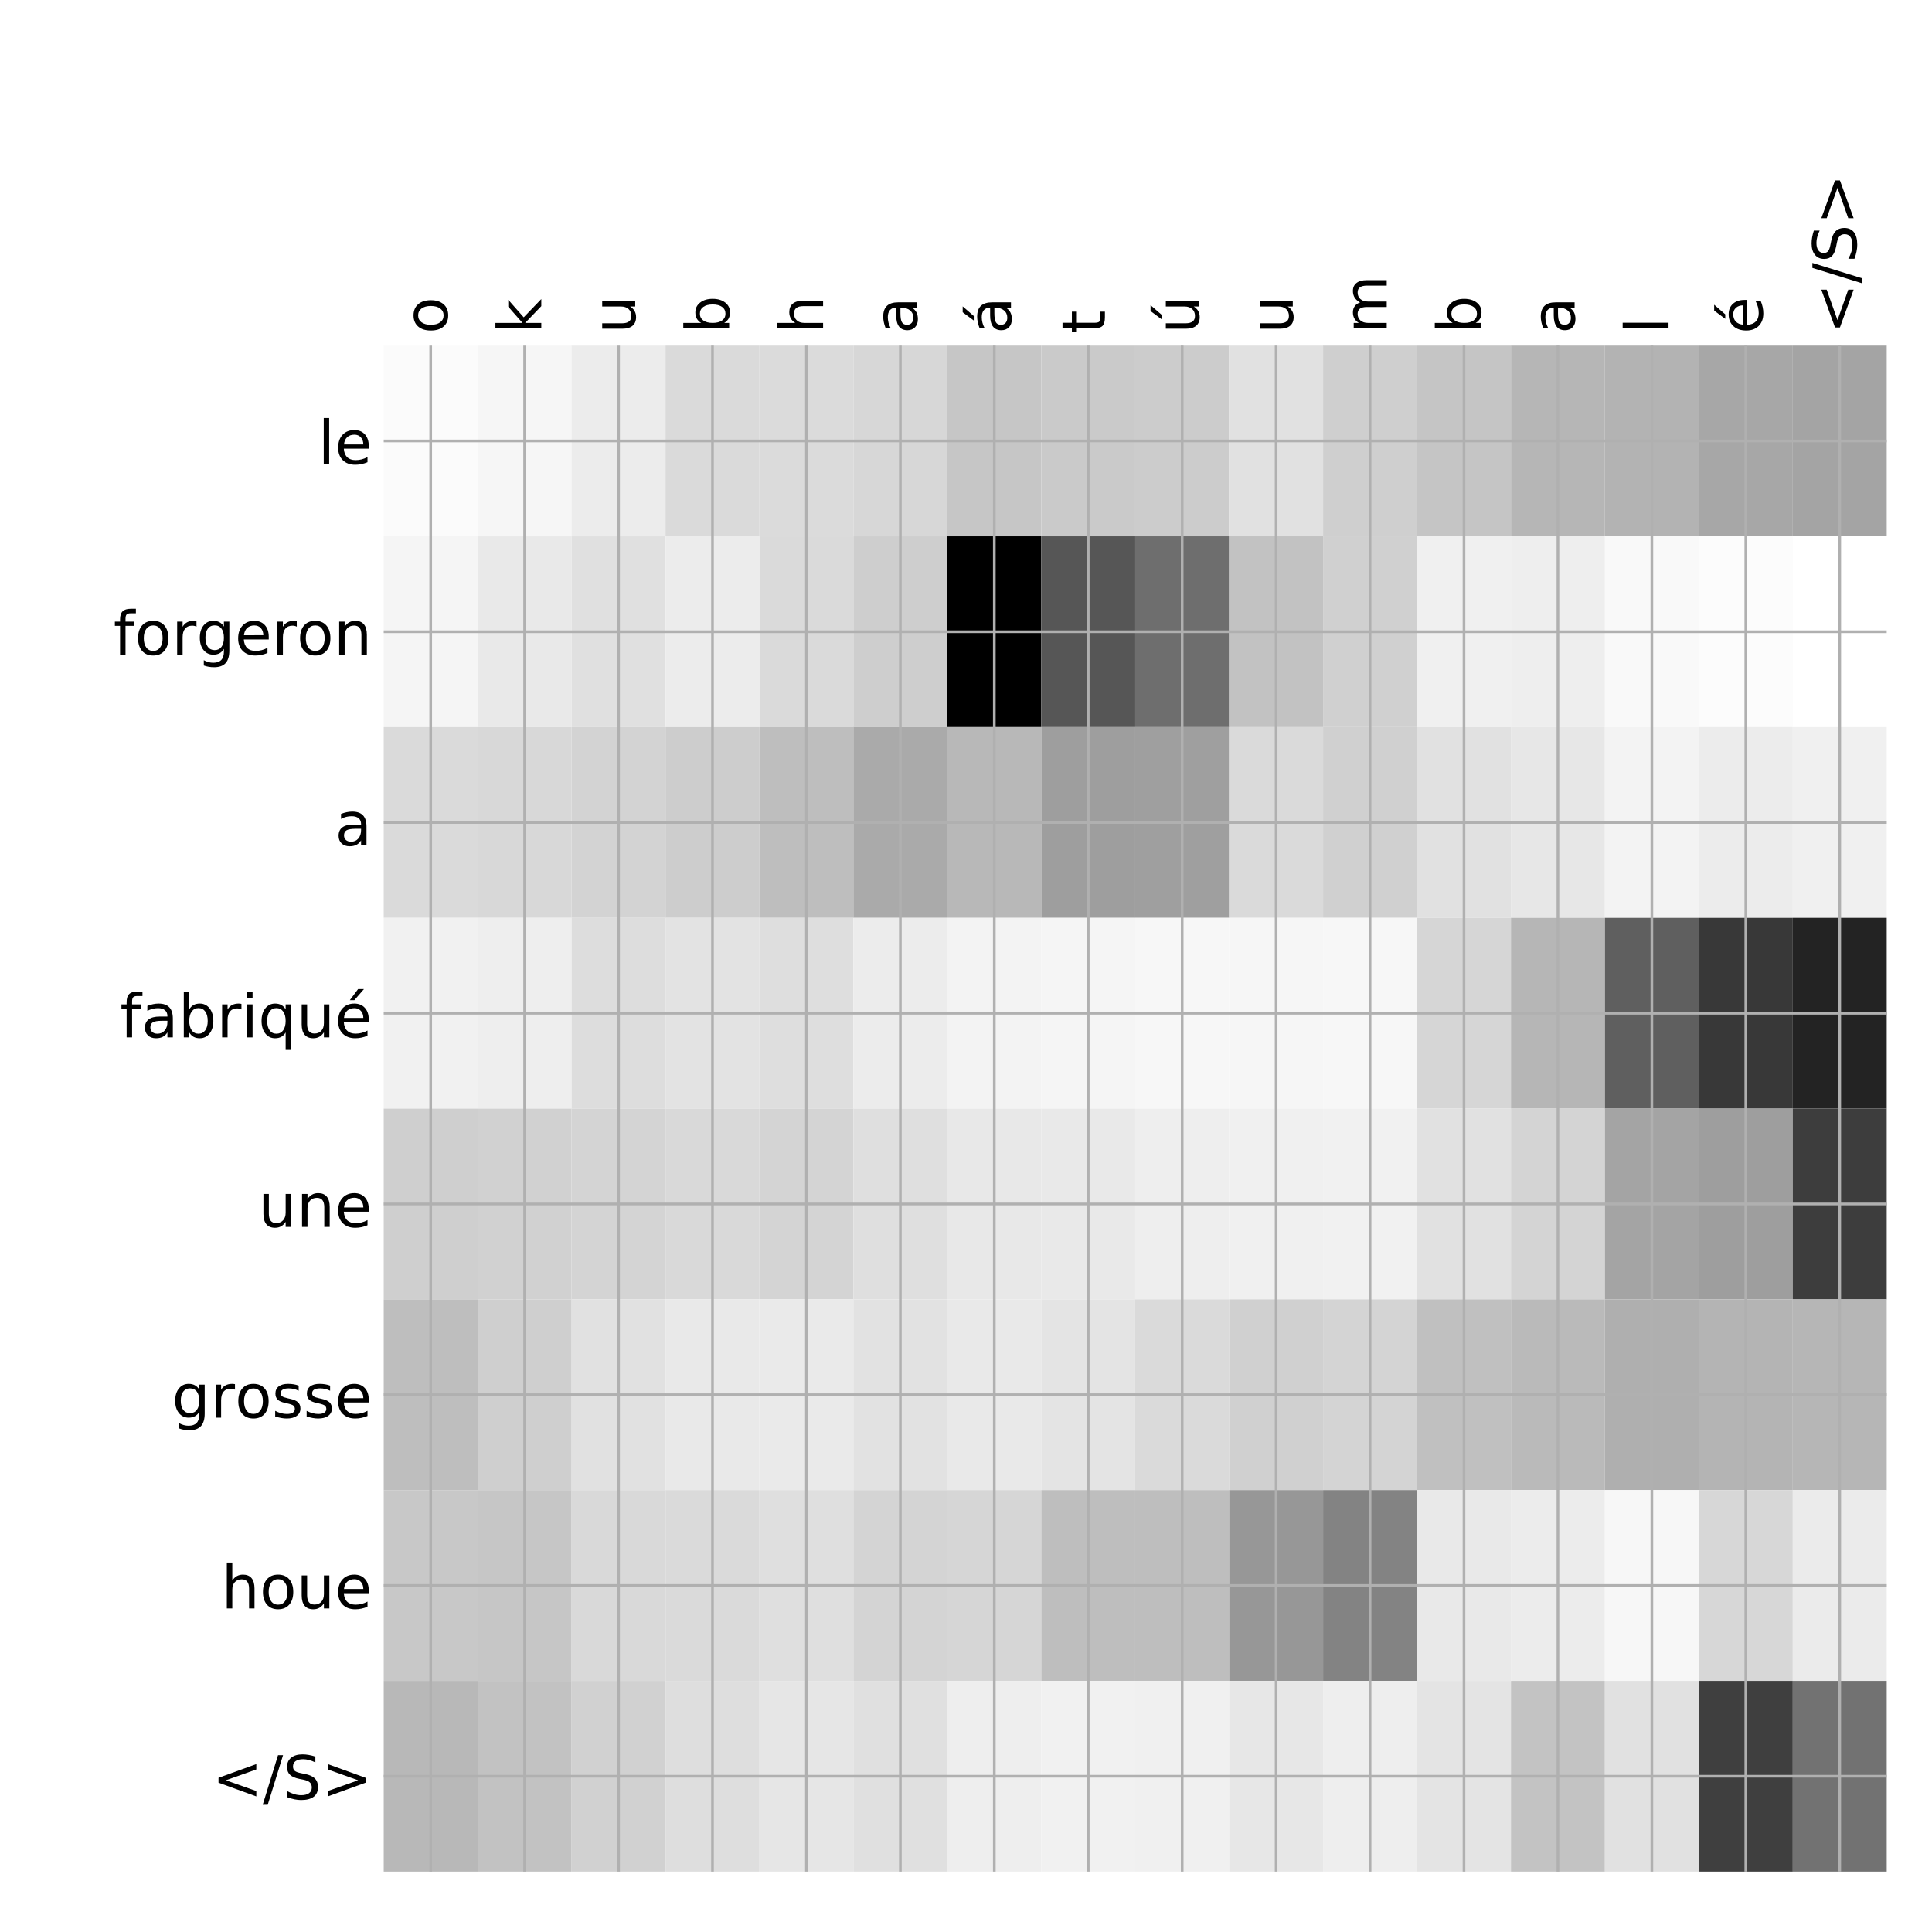 <?xml version="1.0" encoding="utf-8" standalone="no"?>
<!DOCTYPE svg PUBLIC "-//W3C//DTD SVG 1.1//EN"
  "http://www.w3.org/Graphics/SVG/1.1/DTD/svg11.dtd">
<!-- Created with matplotlib (http://matplotlib.org/) -->
<svg height="576pt" version="1.1" viewBox="0 0 576 576" width="576pt" xmlns="http://www.w3.org/2000/svg" xmlns:xlink="http://www.w3.org/1999/xlink">
 <defs>
  <style type="text/css">
*{stroke-linecap:butt;stroke-linejoin:round;}
  </style>
 </defs>
 <g id="figure_1">
  <g id="patch_1">
   <path d="M 0 576 
L 576 576 
L 576 0 
L 0 0 
z
" style="fill:#ffffff;"/>
  </g>
  <g id="axes_1">
   <g id="PolyCollection_1">
    <path clip-path="url(#p6e276ff378)" d="M 114.4 103.033 
L 114.4 159.904 
L 142.406 159.904 
L 142.406 103.033 
L 114.4 103.033 
z
" style="fill:#fbfbfb;"/>
    <path clip-path="url(#p6e276ff378)" d="M 142.406 103.033 
L 142.406 159.904 
L 170.412 159.904 
L 170.412 103.033 
L 142.406 103.033 
z
" style="fill:#f6f6f6;"/>
    <path clip-path="url(#p6e276ff378)" d="M 170.412 103.033 
L 170.412 159.904 
L 198.419 159.904 
L 198.419 103.033 
L 170.412 103.033 
z
" style="fill:#ececec;"/>
    <path clip-path="url(#p6e276ff378)" d="M 198.419 103.033 
L 198.419 159.904 
L 226.425 159.904 
L 226.425 103.033 
L 198.419 103.033 
z
" style="fill:#dadada;"/>
    <path clip-path="url(#p6e276ff378)" d="M 226.425 103.033 
L 226.425 159.904 
L 254.431 159.904 
L 254.431 103.033 
L 226.425 103.033 
z
" style="fill:#dbdbdb;"/>
    <path clip-path="url(#p6e276ff378)" d="M 254.431 103.033 
L 254.431 159.904 
L 282.438 159.904 
L 282.438 103.033 
L 254.431 103.033 
z
" style="fill:#d7d7d7;"/>
    <path clip-path="url(#p6e276ff378)" d="M 282.438 103.033 
L 282.438 159.904 
L 310.444 159.904 
L 310.444 103.033 
L 282.438 103.033 
z
" style="fill:#c6c6c6;"/>
    <path clip-path="url(#p6e276ff378)" d="M 310.444 103.033 
L 310.444 159.904 
L 338.45 159.904 
L 338.45 103.033 
L 310.444 103.033 
z
" style="fill:#cacaca;"/>
    <path clip-path="url(#p6e276ff378)" d="M 338.45 103.033 
L 338.45 159.904 
L 366.456 159.904 
L 366.456 103.033 
L 338.45 103.033 
z
" style="fill:#cccccc;"/>
    <path clip-path="url(#p6e276ff378)" d="M 366.456 103.033 
L 366.456 159.904 
L 394.462 159.904 
L 394.462 103.033 
L 366.456 103.033 
z
" style="fill:#e1e1e1;"/>
    <path clip-path="url(#p6e276ff378)" d="M 394.462 103.033 
L 394.462 159.904 
L 422.469 159.904 
L 422.469 103.033 
L 394.462 103.033 
z
" style="fill:#cfcfcf;"/>
    <path clip-path="url(#p6e276ff378)" d="M 422.469 103.033 
L 422.469 159.904 
L 450.475 159.904 
L 450.475 103.033 
L 422.469 103.033 
z
" style="fill:#c5c5c5;"/>
    <path clip-path="url(#p6e276ff378)" d="M 450.475 103.033 
L 450.475 159.904 
L 478.481 159.904 
L 478.481 103.033 
L 450.475 103.033 
z
" style="fill:#b6b6b6;"/>
    <path clip-path="url(#p6e276ff378)" d="M 478.481 103.033 
L 478.481 159.904 
L 506.488 159.904 
L 506.488 103.033 
L 478.481 103.033 
z
" style="fill:#b3b3b3;"/>
    <path clip-path="url(#p6e276ff378)" d="M 506.488 103.033 
L 506.488 159.904 
L 534.494 159.904 
L 534.494 103.033 
L 506.488 103.033 
z
" style="fill:#a7a7a7;"/>
    <path clip-path="url(#p6e276ff378)" d="M 534.494 103.033 
L 534.494 159.904 
L 562.5 159.904 
L 562.5 103.033 
L 534.494 103.033 
z
" style="fill:#a4a4a4;"/>
    <path clip-path="url(#p6e276ff378)" d="M 114.4 159.904 
L 114.4 216.775 
L 142.406 216.775 
L 142.406 159.904 
L 114.4 159.904 
z
" style="fill:#f5f5f5;"/>
    <path clip-path="url(#p6e276ff378)" d="M 142.406 159.904 
L 142.406 216.775 
L 170.412 216.775 
L 170.412 159.904 
L 142.406 159.904 
z
" style="fill:#e9e9e9;"/>
    <path clip-path="url(#p6e276ff378)" d="M 170.412 159.904 
L 170.412 216.775 
L 198.419 216.775 
L 198.419 159.904 
L 170.412 159.904 
z
" style="fill:#e0e0e0;"/>
    <path clip-path="url(#p6e276ff378)" d="M 198.419 159.904 
L 198.419 216.775 
L 226.425 216.775 
L 226.425 159.904 
L 198.419 159.904 
z
" style="fill:#ececec;"/>
    <path clip-path="url(#p6e276ff378)" d="M 226.425 159.904 
L 226.425 216.775 
L 254.431 216.775 
L 254.431 159.904 
L 226.425 159.904 
z
" style="fill:#dadada;"/>
    <path clip-path="url(#p6e276ff378)" d="M 254.431 159.904 
L 254.431 216.775 
L 282.438 216.775 
L 282.438 159.904 
L 254.431 159.904 
z
" style="fill:#cecece;"/>
    <path clip-path="url(#p6e276ff378)" d="M 282.438 159.904 
L 282.438 216.775 
L 310.444 216.775 
L 310.444 159.904 
L 282.438 159.904 
z
"/>
    <path clip-path="url(#p6e276ff378)" d="M 310.444 159.904 
L 310.444 216.775 
L 338.45 216.775 
L 338.45 159.904 
L 310.444 159.904 
z
" style="fill:#565656;"/>
    <path clip-path="url(#p6e276ff378)" d="M 338.45 159.904 
L 338.45 216.775 
L 366.456 216.775 
L 366.456 159.904 
L 338.45 159.904 
z
" style="fill:#6e6e6e;"/>
    <path clip-path="url(#p6e276ff378)" d="M 366.456 159.904 
L 366.456 216.775 
L 394.462 216.775 
L 394.462 159.904 
L 366.456 159.904 
z
" style="fill:#c2c2c2;"/>
    <path clip-path="url(#p6e276ff378)" d="M 394.462 159.904 
L 394.462 216.775 
L 422.469 216.775 
L 422.469 159.904 
L 394.462 159.904 
z
" style="fill:#d0d0d0;"/>
    <path clip-path="url(#p6e276ff378)" d="M 422.469 159.904 
L 422.469 216.775 
L 450.475 216.775 
L 450.475 159.904 
L 422.469 159.904 
z
" style="fill:#f0f0f0;"/>
    <path clip-path="url(#p6e276ff378)" d="M 450.475 159.904 
L 450.475 216.775 
L 478.481 216.775 
L 478.481 159.904 
L 450.475 159.904 
z
" style="fill:#eeeeee;"/>
    <path clip-path="url(#p6e276ff378)" d="M 478.481 159.904 
L 478.481 216.775 
L 506.488 216.775 
L 506.488 159.904 
L 478.481 159.904 
z
" style="fill:#f9f9f9;"/>
    <path clip-path="url(#p6e276ff378)" d="M 506.488 159.904 
L 506.488 216.775 
L 534.494 216.775 
L 534.494 159.904 
L 506.488 159.904 
z
" style="fill:#fcfcfc;"/>
    <path clip-path="url(#p6e276ff378)" d="M 534.494 159.904 
L 534.494 216.775 
L 562.5 216.775 
L 562.5 159.904 
L 534.494 159.904 
z
" style="fill:#ffffff;"/>
    <path clip-path="url(#p6e276ff378)" d="M 114.4 216.775 
L 114.4 273.646 
L 142.406 273.646 
L 142.406 216.775 
L 114.4 216.775 
z
" style="fill:#dadada;"/>
    <path clip-path="url(#p6e276ff378)" d="M 142.406 216.775 
L 142.406 273.646 
L 170.412 273.646 
L 170.412 216.775 
L 142.406 216.775 
z
" style="fill:#d8d8d8;"/>
    <path clip-path="url(#p6e276ff378)" d="M 170.412 216.775 
L 170.412 273.646 
L 198.419 273.646 
L 198.419 216.775 
L 170.412 216.775 
z
" style="fill:#d3d3d3;"/>
    <path clip-path="url(#p6e276ff378)" d="M 198.419 216.775 
L 198.419 273.646 
L 226.425 273.646 
L 226.425 216.775 
L 198.419 216.775 
z
" style="fill:#cdcdcd;"/>
    <path clip-path="url(#p6e276ff378)" d="M 226.425 216.775 
L 226.425 273.646 
L 254.431 273.646 
L 254.431 216.775 
L 226.425 216.775 
z
" style="fill:#bebebe;"/>
    <path clip-path="url(#p6e276ff378)" d="M 254.431 216.775 
L 254.431 273.646 
L 282.438 273.646 
L 282.438 216.775 
L 254.431 216.775 
z
" style="fill:#aaaaaa;"/>
    <path clip-path="url(#p6e276ff378)" d="M 282.438 216.775 
L 282.438 273.646 
L 310.444 273.646 
L 310.444 216.775 
L 282.438 216.775 
z
" style="fill:#b8b8b8;"/>
    <path clip-path="url(#p6e276ff378)" d="M 310.444 216.775 
L 310.444 273.646 
L 338.45 273.646 
L 338.45 216.775 
L 310.444 216.775 
z
" style="fill:#9e9e9e;"/>
    <path clip-path="url(#p6e276ff378)" d="M 338.45 216.775 
L 338.45 273.646 
L 366.456 273.646 
L 366.456 216.775 
L 338.45 216.775 
z
" style="fill:#9f9f9f;"/>
    <path clip-path="url(#p6e276ff378)" d="M 366.456 216.775 
L 366.456 273.646 
L 394.462 273.646 
L 394.462 216.775 
L 366.456 216.775 
z
" style="fill:#dadada;"/>
    <path clip-path="url(#p6e276ff378)" d="M 394.462 216.775 
L 394.462 273.646 
L 422.469 273.646 
L 422.469 216.775 
L 394.462 216.775 
z
" style="fill:#d0d0d0;"/>
    <path clip-path="url(#p6e276ff378)" d="M 422.469 216.775 
L 422.469 273.646 
L 450.475 273.646 
L 450.475 216.775 
L 422.469 216.775 
z
" style="fill:#e1e1e1;"/>
    <path clip-path="url(#p6e276ff378)" d="M 450.475 216.775 
L 450.475 273.646 
L 478.481 273.646 
L 478.481 216.775 
L 450.475 216.775 
z
" style="fill:#e7e7e7;"/>
    <path clip-path="url(#p6e276ff378)" d="M 478.481 216.775 
L 478.481 273.646 
L 506.488 273.646 
L 506.488 216.775 
L 478.481 216.775 
z
" style="fill:#f3f3f3;"/>
    <path clip-path="url(#p6e276ff378)" d="M 506.488 216.775 
L 506.488 273.646 
L 534.494 273.646 
L 534.494 216.775 
L 506.488 216.775 
z
" style="fill:#ececec;"/>
    <path clip-path="url(#p6e276ff378)" d="M 534.494 216.775 
L 534.494 273.646 
L 562.5 273.646 
L 562.5 216.775 
L 534.494 216.775 
z
" style="fill:#f0f0f0;"/>
    <path clip-path="url(#p6e276ff378)" d="M 114.4 273.646 
L 114.4 330.517 
L 142.406 330.517 
L 142.406 273.646 
L 114.4 273.646 
z
" style="fill:#f1f1f1;"/>
    <path clip-path="url(#p6e276ff378)" d="M 142.406 273.646 
L 142.406 330.517 
L 170.412 330.517 
L 170.412 273.646 
L 142.406 273.646 
z
" style="fill:#eeeeee;"/>
    <path clip-path="url(#p6e276ff378)" d="M 170.412 273.646 
L 170.412 330.517 
L 198.419 330.517 
L 198.419 273.646 
L 170.412 273.646 
z
" style="fill:#dddddd;"/>
    <path clip-path="url(#p6e276ff378)" d="M 198.419 273.646 
L 198.419 330.517 
L 226.425 330.517 
L 226.425 273.646 
L 198.419 273.646 
z
" style="fill:#e3e3e3;"/>
    <path clip-path="url(#p6e276ff378)" d="M 226.425 273.646 
L 226.425 330.517 
L 254.431 330.517 
L 254.431 273.646 
L 226.425 273.646 
z
" style="fill:#dedede;"/>
    <path clip-path="url(#p6e276ff378)" d="M 254.431 273.646 
L 254.431 330.517 
L 282.438 330.517 
L 282.438 273.646 
L 254.431 273.646 
z
" style="fill:#ececec;"/>
    <path clip-path="url(#p6e276ff378)" d="M 282.438 273.646 
L 282.438 330.517 
L 310.444 330.517 
L 310.444 273.646 
L 282.438 273.646 
z
" style="fill:#f3f3f3;"/>
    <path clip-path="url(#p6e276ff378)" d="M 310.444 273.646 
L 310.444 330.517 
L 338.45 330.517 
L 338.45 273.646 
L 310.444 273.646 
z
" style="fill:#f5f5f5;"/>
    <path clip-path="url(#p6e276ff378)" d="M 338.45 273.646 
L 338.45 330.517 
L 366.456 330.517 
L 366.456 273.646 
L 338.45 273.646 
z
" style="fill:#f7f7f7;"/>
    <path clip-path="url(#p6e276ff378)" d="M 366.456 273.646 
L 366.456 330.517 
L 394.462 330.517 
L 394.462 273.646 
L 366.456 273.646 
z
" style="fill:#f6f6f6;"/>
    <path clip-path="url(#p6e276ff378)" d="M 394.462 273.646 
L 394.462 330.517 
L 422.469 330.517 
L 422.469 273.646 
L 394.462 273.646 
z
" style="fill:#f7f7f7;"/>
    <path clip-path="url(#p6e276ff378)" d="M 422.469 273.646 
L 422.469 330.517 
L 450.475 330.517 
L 450.475 273.646 
L 422.469 273.646 
z
" style="fill:#d6d6d6;"/>
    <path clip-path="url(#p6e276ff378)" d="M 450.475 273.646 
L 450.475 330.517 
L 478.481 330.517 
L 478.481 273.646 
L 450.475 273.646 
z
" style="fill:#b6b6b6;"/>
    <path clip-path="url(#p6e276ff378)" d="M 478.481 273.646 
L 478.481 330.517 
L 506.488 330.517 
L 506.488 273.646 
L 478.481 273.646 
z
" style="fill:#5f5f5f;"/>
    <path clip-path="url(#p6e276ff378)" d="M 506.488 273.646 
L 506.488 330.517 
L 534.494 330.517 
L 534.494 273.646 
L 506.488 273.646 
z
" style="fill:#383838;"/>
    <path clip-path="url(#p6e276ff378)" d="M 534.494 273.646 
L 534.494 330.517 
L 562.5 330.517 
L 562.5 273.646 
L 534.494 273.646 
z
" style="fill:#232323;"/>
    <path clip-path="url(#p6e276ff378)" d="M 114.4 330.517 
L 114.4 387.387 
L 142.406 387.387 
L 142.406 330.517 
L 114.4 330.517 
z
" style="fill:#cfcfcf;"/>
    <path clip-path="url(#p6e276ff378)" d="M 142.406 330.517 
L 142.406 387.387 
L 170.412 387.387 
L 170.412 330.517 
L 142.406 330.517 
z
" style="fill:#d1d1d1;"/>
    <path clip-path="url(#p6e276ff378)" d="M 170.412 330.517 
L 170.412 387.387 
L 198.419 387.387 
L 198.419 330.517 
L 170.412 330.517 
z
" style="fill:#d4d4d4;"/>
    <path clip-path="url(#p6e276ff378)" d="M 198.419 330.517 
L 198.419 387.387 
L 226.425 387.387 
L 226.425 330.517 
L 198.419 330.517 
z
" style="fill:#d9d9d9;"/>
    <path clip-path="url(#p6e276ff378)" d="M 226.425 330.517 
L 226.425 387.387 
L 254.431 387.387 
L 254.431 330.517 
L 226.425 330.517 
z
" style="fill:#d4d4d4;"/>
    <path clip-path="url(#p6e276ff378)" d="M 254.431 330.517 
L 254.431 387.387 
L 282.438 387.387 
L 282.438 330.517 
L 254.431 330.517 
z
" style="fill:#dfdfdf;"/>
    <path clip-path="url(#p6e276ff378)" d="M 282.438 330.517 
L 282.438 387.387 
L 310.444 387.387 
L 310.444 330.517 
L 282.438 330.517 
z
" style="fill:#e8e8e8;"/>
    <path clip-path="url(#p6e276ff378)" d="M 310.444 330.517 
L 310.444 387.387 
L 338.45 387.387 
L 338.45 330.517 
L 310.444 330.517 
z
" style="fill:#e9e9e9;"/>
    <path clip-path="url(#p6e276ff378)" d="M 338.45 330.517 
L 338.45 387.387 
L 366.456 387.387 
L 366.456 330.517 
L 338.45 330.517 
z
" style="fill:#eeeeee;"/>
    <path clip-path="url(#p6e276ff378)" d="M 366.456 330.517 
L 366.456 387.387 
L 394.462 387.387 
L 394.462 330.517 
L 366.456 330.517 
z
" style="fill:#f0f0f0;"/>
    <path clip-path="url(#p6e276ff378)" d="M 394.462 330.517 
L 394.462 387.387 
L 422.469 387.387 
L 422.469 330.517 
L 394.462 330.517 
z
" style="fill:#f1f1f1;"/>
    <path clip-path="url(#p6e276ff378)" d="M 422.469 330.517 
L 422.469 387.387 
L 450.475 387.387 
L 450.475 330.517 
L 422.469 330.517 
z
" style="fill:#e1e1e1;"/>
    <path clip-path="url(#p6e276ff378)" d="M 450.475 330.517 
L 450.475 387.387 
L 478.481 387.387 
L 478.481 330.517 
L 450.475 330.517 
z
" style="fill:#d4d4d4;"/>
    <path clip-path="url(#p6e276ff378)" d="M 478.481 330.517 
L 478.481 387.387 
L 506.488 387.387 
L 506.488 330.517 
L 478.481 330.517 
z
" style="fill:#a4a4a4;"/>
    <path clip-path="url(#p6e276ff378)" d="M 506.488 330.517 
L 506.488 387.387 
L 534.494 387.387 
L 534.494 330.517 
L 506.488 330.517 
z
" style="fill:#9e9e9e;"/>
    <path clip-path="url(#p6e276ff378)" d="M 534.494 330.517 
L 534.494 387.387 
L 562.5 387.387 
L 562.5 330.517 
L 534.494 330.517 
z
" style="fill:#3d3d3d;"/>
    <path clip-path="url(#p6e276ff378)" d="M 114.4 387.387 
L 114.4 444.258 
L 142.406 444.258 
L 142.406 387.387 
L 114.4 387.387 
z
" style="fill:#bebebe;"/>
    <path clip-path="url(#p6e276ff378)" d="M 142.406 387.387 
L 142.406 444.258 
L 170.412 444.258 
L 170.412 387.387 
L 142.406 387.387 
z
" style="fill:#cfcfcf;"/>
    <path clip-path="url(#p6e276ff378)" d="M 170.412 387.387 
L 170.412 444.258 
L 198.419 444.258 
L 198.419 387.387 
L 170.412 387.387 
z
" style="fill:#e1e1e1;"/>
    <path clip-path="url(#p6e276ff378)" d="M 198.419 387.387 
L 198.419 444.258 
L 226.425 444.258 
L 226.425 387.387 
L 198.419 387.387 
z
" style="fill:#e9e9e9;"/>
    <path clip-path="url(#p6e276ff378)" d="M 226.425 387.387 
L 226.425 444.258 
L 254.431 444.258 
L 254.431 387.387 
L 226.425 387.387 
z
" style="fill:#eaeaea;"/>
    <path clip-path="url(#p6e276ff378)" d="M 254.431 387.387 
L 254.431 444.258 
L 282.438 444.258 
L 282.438 387.387 
L 254.431 387.387 
z
" style="fill:#e2e2e2;"/>
    <path clip-path="url(#p6e276ff378)" d="M 282.438 387.387 
L 282.438 444.258 
L 310.444 444.258 
L 310.444 387.387 
L 282.438 387.387 
z
" style="fill:#e9e9e9;"/>
    <path clip-path="url(#p6e276ff378)" d="M 310.444 387.387 
L 310.444 444.258 
L 338.45 444.258 
L 338.45 387.387 
L 310.444 387.387 
z
" style="fill:#e4e4e4;"/>
    <path clip-path="url(#p6e276ff378)" d="M 338.45 387.387 
L 338.45 444.258 
L 366.456 444.258 
L 366.456 387.387 
L 338.45 387.387 
z
" style="fill:#dadada;"/>
    <path clip-path="url(#p6e276ff378)" d="M 366.456 387.387 
L 366.456 444.258 
L 394.462 444.258 
L 394.462 387.387 
L 366.456 387.387 
z
" style="fill:#d0d0d0;"/>
    <path clip-path="url(#p6e276ff378)" d="M 394.462 387.387 
L 394.462 444.258 
L 422.469 444.258 
L 422.469 387.387 
L 394.462 387.387 
z
" style="fill:#d4d4d4;"/>
    <path clip-path="url(#p6e276ff378)" d="M 422.469 387.387 
L 422.469 444.258 
L 450.475 444.258 
L 450.475 387.387 
L 422.469 387.387 
z
" style="fill:#c0c0c0;"/>
    <path clip-path="url(#p6e276ff378)" d="M 450.475 387.387 
L 450.475 444.258 
L 478.481 444.258 
L 478.481 387.387 
L 450.475 387.387 
z
" style="fill:#bababa;"/>
    <path clip-path="url(#p6e276ff378)" d="M 478.481 387.387 
L 478.481 444.258 
L 506.488 444.258 
L 506.488 387.387 
L 478.481 387.387 
z
" style="fill:#afafaf;"/>
    <path clip-path="url(#p6e276ff378)" d="M 506.488 387.387 
L 506.488 444.258 
L 534.494 444.258 
L 534.494 387.387 
L 506.488 387.387 
z
" style="fill:#b4b4b4;"/>
    <path clip-path="url(#p6e276ff378)" d="M 534.494 387.387 
L 534.494 444.258 
L 562.5 444.258 
L 562.5 387.387 
L 534.494 387.387 
z
" style="fill:#b6b6b6;"/>
    <path clip-path="url(#p6e276ff378)" d="M 114.4 444.258 
L 114.4 501.129 
L 142.406 501.129 
L 142.406 444.258 
L 114.4 444.258 
z
" style="fill:#c8c8c8;"/>
    <path clip-path="url(#p6e276ff378)" d="M 142.406 444.258 
L 142.406 501.129 
L 170.412 501.129 
L 170.412 444.258 
L 142.406 444.258 
z
" style="fill:#c6c6c6;"/>
    <path clip-path="url(#p6e276ff378)" d="M 170.412 444.258 
L 170.412 501.129 
L 198.419 501.129 
L 198.419 444.258 
L 170.412 444.258 
z
" style="fill:#d9d9d9;"/>
    <path clip-path="url(#p6e276ff378)" d="M 198.419 444.258 
L 198.419 501.129 
L 226.425 501.129 
L 226.425 444.258 
L 198.419 444.258 
z
" style="fill:#dadada;"/>
    <path clip-path="url(#p6e276ff378)" d="M 226.425 444.258 
L 226.425 501.129 
L 254.431 501.129 
L 254.431 444.258 
L 226.425 444.258 
z
" style="fill:#dfdfdf;"/>
    <path clip-path="url(#p6e276ff378)" d="M 254.431 444.258 
L 254.431 501.129 
L 282.438 501.129 
L 282.438 444.258 
L 254.431 444.258 
z
" style="fill:#d4d4d4;"/>
    <path clip-path="url(#p6e276ff378)" d="M 282.438 444.258 
L 282.438 501.129 
L 310.444 501.129 
L 310.444 444.258 
L 282.438 444.258 
z
" style="fill:#d6d6d6;"/>
    <path clip-path="url(#p6e276ff378)" d="M 310.444 444.258 
L 310.444 501.129 
L 338.45 501.129 
L 338.45 444.258 
L 310.444 444.258 
z
" style="fill:#bebebe;"/>
    <path clip-path="url(#p6e276ff378)" d="M 338.45 444.258 
L 338.45 501.129 
L 366.456 501.129 
L 366.456 444.258 
L 338.45 444.258 
z
" style="fill:#bebebe;"/>
    <path clip-path="url(#p6e276ff378)" d="M 366.456 444.258 
L 366.456 501.129 
L 394.462 501.129 
L 394.462 444.258 
L 366.456 444.258 
z
" style="fill:#979797;"/>
    <path clip-path="url(#p6e276ff378)" d="M 394.462 444.258 
L 394.462 501.129 
L 422.469 501.129 
L 422.469 444.258 
L 394.462 444.258 
z
" style="fill:#838383;"/>
    <path clip-path="url(#p6e276ff378)" d="M 422.469 444.258 
L 422.469 501.129 
L 450.475 501.129 
L 450.475 444.258 
L 422.469 444.258 
z
" style="fill:#e9e9e9;"/>
    <path clip-path="url(#p6e276ff378)" d="M 450.475 444.258 
L 450.475 501.129 
L 478.481 501.129 
L 478.481 444.258 
L 450.475 444.258 
z
" style="fill:#ececec;"/>
    <path clip-path="url(#p6e276ff378)" d="M 478.481 444.258 
L 478.481 501.129 
L 506.488 501.129 
L 506.488 444.258 
L 478.481 444.258 
z
" style="fill:#f7f7f7;"/>
    <path clip-path="url(#p6e276ff378)" d="M 506.488 444.258 
L 506.488 501.129 
L 534.494 501.129 
L 534.494 444.258 
L 506.488 444.258 
z
" style="fill:#d7d7d7;"/>
    <path clip-path="url(#p6e276ff378)" d="M 534.494 444.258 
L 534.494 501.129 
L 562.5 501.129 
L 562.5 444.258 
L 534.494 444.258 
z
" style="fill:#ebebeb;"/>
    <path clip-path="url(#p6e276ff378)" d="M 114.4 501.129 
L 114.4 558 
L 142.406 558 
L 142.406 501.129 
L 114.4 501.129 
z
" style="fill:#b8b8b8;"/>
    <path clip-path="url(#p6e276ff378)" d="M 142.406 501.129 
L 142.406 558 
L 170.412 558 
L 170.412 501.129 
L 142.406 501.129 
z
" style="fill:#c2c2c2;"/>
    <path clip-path="url(#p6e276ff378)" d="M 170.412 501.129 
L 170.412 558 
L 198.419 558 
L 198.419 501.129 
L 170.412 501.129 
z
" style="fill:#d1d1d1;"/>
    <path clip-path="url(#p6e276ff378)" d="M 198.419 501.129 
L 198.419 558 
L 226.425 558 
L 226.425 501.129 
L 198.419 501.129 
z
" style="fill:#dedede;"/>
    <path clip-path="url(#p6e276ff378)" d="M 226.425 501.129 
L 226.425 558 
L 254.431 558 
L 254.431 501.129 
L 226.425 501.129 
z
" style="fill:#e6e6e6;"/>
    <path clip-path="url(#p6e276ff378)" d="M 254.431 501.129 
L 254.431 558 
L 282.438 558 
L 282.438 501.129 
L 254.431 501.129 
z
" style="fill:#e0e0e0;"/>
    <path clip-path="url(#p6e276ff378)" d="M 282.438 501.129 
L 282.438 558 
L 310.444 558 
L 310.444 501.129 
L 282.438 501.129 
z
" style="fill:#eeeeee;"/>
    <path clip-path="url(#p6e276ff378)" d="M 310.444 501.129 
L 310.444 558 
L 338.45 558 
L 338.45 501.129 
L 310.444 501.129 
z
" style="fill:#f1f1f1;"/>
    <path clip-path="url(#p6e276ff378)" d="M 338.45 501.129 
L 338.45 558 
L 366.456 558 
L 366.456 501.129 
L 338.45 501.129 
z
" style="fill:#f0f0f0;"/>
    <path clip-path="url(#p6e276ff378)" d="M 366.456 501.129 
L 366.456 558 
L 394.462 558 
L 394.462 501.129 
L 366.456 501.129 
z
" style="fill:#e7e7e7;"/>
    <path clip-path="url(#p6e276ff378)" d="M 394.462 501.129 
L 394.462 558 
L 422.469 558 
L 422.469 501.129 
L 394.462 501.129 
z
" style="fill:#eeeeee;"/>
    <path clip-path="url(#p6e276ff378)" d="M 422.469 501.129 
L 422.469 558 
L 450.475 558 
L 450.475 501.129 
L 422.469 501.129 
z
" style="fill:#e4e4e4;"/>
    <path clip-path="url(#p6e276ff378)" d="M 450.475 501.129 
L 450.475 558 
L 478.481 558 
L 478.481 501.129 
L 450.475 501.129 
z
" style="fill:#c3c3c3;"/>
    <path clip-path="url(#p6e276ff378)" d="M 478.481 501.129 
L 478.481 558 
L 506.488 558 
L 506.488 501.129 
L 478.481 501.129 
z
" style="fill:#e1e1e1;"/>
    <path clip-path="url(#p6e276ff378)" d="M 506.488 501.129 
L 506.488 558 
L 534.494 558 
L 534.494 501.129 
L 506.488 501.129 
z
" style="fill:#3f3f3f;"/>
    <path clip-path="url(#p6e276ff378)" d="M 534.494 501.129 
L 534.494 558 
L 562.5 558 
L 562.5 501.129 
L 534.494 501.129 
z
" style="fill:#727272;"/>
   </g>
   <g id="matplotlib.axis_1">
    <g id="xtick_1">
     <g id="line2d_1">
      <path clip-path="url(#p6e276ff378)" d="M 128.403 558 
L 128.403 103.033 
" style="fill:none;stroke:#b0b0b0;stroke-linecap:square;stroke-width:0.8;"/>
     </g>
     <g id="line2d_2"/>
     <g id="text_1">
      <!-- o -->
      <defs>
       <path d="M 30.609 48.391 
Q 23.391 48.391 19.188 42.75 
Q 14.984 37.109 14.984 27.297 
Q 14.984 17.484 19.156 11.844 
Q 23.344 6.203 30.609 6.203 
Q 37.797 6.203 41.984 11.859 
Q 46.188 17.531 46.188 27.297 
Q 46.188 37.016 41.984 42.703 
Q 37.797 48.391 30.609 48.391 
z
M 30.609 56 
Q 42.328 56 49.016 48.375 
Q 55.719 40.766 55.719 27.297 
Q 55.719 13.875 49.016 6.219 
Q 42.328 -1.422 30.609 -1.422 
Q 18.844 -1.422 12.172 6.219 
Q 5.516 13.875 5.516 27.297 
Q 5.516 40.766 12.172 48.375 
Q 18.844 56 30.609 56 
z
" id="DejaVuSans-6f"/>
      </defs>
      <g transform="translate(133.37 99.533)rotate(-90)scale(0.18 -0.18)">
       <use xlink:href="#DejaVuSans-6f"/>
      </g>
     </g>
    </g>
    <g id="xtick_2">
     <g id="line2d_3">
      <path clip-path="url(#p6e276ff378)" d="M 156.409 558 
L 156.409 103.033 
" style="fill:none;stroke:#b0b0b0;stroke-linecap:square;stroke-width:0.8;"/>
     </g>
     <g id="line2d_4"/>
     <g id="text_2">
      <!-- k -->
      <defs>
       <path d="M 9.078 75.984 
L 18.109 75.984 
L 18.109 31.109 
L 44.922 54.688 
L 56.391 54.688 
L 27.391 29.109 
L 57.625 0 
L 45.906 0 
L 18.109 26.703 
L 18.109 0 
L 9.078 0 
z
" id="DejaVuSans-6b"/>
      </defs>
      <g transform="translate(161.376 99.533)rotate(-90)scale(0.18 -0.18)">
       <use xlink:href="#DejaVuSans-6b"/>
      </g>
     </g>
    </g>
    <g id="xtick_3">
     <g id="line2d_5">
      <path clip-path="url(#p6e276ff378)" d="M 184.416 558 
L 184.416 103.033 
" style="fill:none;stroke:#b0b0b0;stroke-linecap:square;stroke-width:0.8;"/>
     </g>
     <g id="line2d_6"/>
     <g id="text_3">
      <!-- u -->
      <defs>
       <path d="M 8.5 21.578 
L 8.5 54.688 
L 17.484 54.688 
L 17.484 21.922 
Q 17.484 14.156 20.5 10.266 
Q 23.531 6.391 29.594 6.391 
Q 36.859 6.391 41.078 11.031 
Q 45.312 15.672 45.312 23.688 
L 45.312 54.688 
L 54.297 54.688 
L 54.297 0 
L 45.312 0 
L 45.312 8.406 
Q 42.047 3.422 37.719 1 
Q 33.406 -1.422 27.688 -1.422 
Q 18.266 -1.422 13.375 4.438 
Q 8.5 10.297 8.5 21.578 
z
M 31.109 56 
z
" id="DejaVuSans-75"/>
      </defs>
      <g transform="translate(189.382 99.533)rotate(-90)scale(0.18 -0.18)">
       <use xlink:href="#DejaVuSans-75"/>
      </g>
     </g>
    </g>
    <g id="xtick_4">
     <g id="line2d_7">
      <path clip-path="url(#p6e276ff378)" d="M 212.422 558 
L 212.422 103.033 
" style="fill:none;stroke:#b0b0b0;stroke-linecap:square;stroke-width:0.8;"/>
     </g>
     <g id="line2d_8"/>
     <g id="text_4">
      <!-- b -->
      <defs>
       <path d="M 48.688 27.297 
Q 48.688 37.203 44.609 42.844 
Q 40.531 48.484 33.406 48.484 
Q 26.266 48.484 22.188 42.844 
Q 18.109 37.203 18.109 27.297 
Q 18.109 17.391 22.188 11.75 
Q 26.266 6.109 33.406 6.109 
Q 40.531 6.109 44.609 11.75 
Q 48.688 17.391 48.688 27.297 
z
M 18.109 46.391 
Q 20.953 51.266 25.266 53.625 
Q 29.594 56 35.594 56 
Q 45.562 56 51.781 48.094 
Q 58.016 40.188 58.016 27.297 
Q 58.016 14.406 51.781 6.484 
Q 45.562 -1.422 35.594 -1.422 
Q 29.594 -1.422 25.266 0.953 
Q 20.953 3.328 18.109 8.203 
L 18.109 0 
L 9.078 0 
L 9.078 75.984 
L 18.109 75.984 
z
" id="DejaVuSans-62"/>
      </defs>
      <g transform="translate(217.389 99.533)rotate(-90)scale(0.18 -0.18)">
       <use xlink:href="#DejaVuSans-62"/>
      </g>
     </g>
    </g>
    <g id="xtick_5">
     <g id="line2d_9">
      <path clip-path="url(#p6e276ff378)" d="M 240.428 558 
L 240.428 103.033 
" style="fill:none;stroke:#b0b0b0;stroke-linecap:square;stroke-width:0.8;"/>
     </g>
     <g id="line2d_10"/>
     <g id="text_5">
      <!-- h -->
      <defs>
       <path d="M 54.891 33.016 
L 54.891 0 
L 45.906 0 
L 45.906 32.719 
Q 45.906 40.484 42.875 44.328 
Q 39.844 48.188 33.797 48.188 
Q 26.516 48.188 22.312 43.547 
Q 18.109 38.922 18.109 30.906 
L 18.109 0 
L 9.078 0 
L 9.078 75.984 
L 18.109 75.984 
L 18.109 46.188 
Q 21.344 51.125 25.703 53.562 
Q 30.078 56 35.797 56 
Q 45.219 56 50.047 50.172 
Q 54.891 44.344 54.891 33.016 
z
" id="DejaVuSans-68"/>
      </defs>
      <g transform="translate(245.395 99.533)rotate(-90)scale(0.18 -0.18)">
       <use xlink:href="#DejaVuSans-68"/>
      </g>
     </g>
    </g>
    <g id="xtick_6">
     <g id="line2d_11">
      <path clip-path="url(#p6e276ff378)" d="M 268.434 558 
L 268.434 103.033 
" style="fill:none;stroke:#b0b0b0;stroke-linecap:square;stroke-width:0.8;"/>
     </g>
     <g id="line2d_12"/>
     <g id="text_6">
      <!-- a -->
      <defs>
       <path d="M 34.281 27.484 
Q 23.391 27.484 19.188 25 
Q 14.984 22.516 14.984 16.5 
Q 14.984 11.719 18.141 8.906 
Q 21.297 6.109 26.703 6.109 
Q 34.188 6.109 38.703 11.406 
Q 43.219 16.703 43.219 25.484 
L 43.219 27.484 
z
M 52.203 31.203 
L 52.203 0 
L 43.219 0 
L 43.219 8.297 
Q 40.141 3.328 35.547 0.953 
Q 30.953 -1.422 24.312 -1.422 
Q 15.922 -1.422 10.953 3.297 
Q 6 8.016 6 15.922 
Q 6 25.141 12.172 29.828 
Q 18.359 34.516 30.609 34.516 
L 43.219 34.516 
L 43.219 35.406 
Q 43.219 41.609 39.141 45 
Q 35.062 48.391 27.688 48.391 
Q 23 48.391 18.547 47.266 
Q 14.109 46.141 10.016 43.891 
L 10.016 52.203 
Q 14.938 54.109 19.578 55.047 
Q 24.219 56 28.609 56 
Q 40.484 56 46.344 49.844 
Q 52.203 43.703 52.203 31.203 
z
" id="DejaVuSans-61"/>
      </defs>
      <g transform="translate(273.401 99.533)rotate(-90)scale(0.18 -0.18)">
       <use xlink:href="#DejaVuSans-61"/>
      </g>
     </g>
    </g>
    <g id="xtick_7">
     <g id="line2d_13">
      <path clip-path="url(#p6e276ff378)" d="M 296.441 558 
L 296.441 103.033 
" style="fill:none;stroke:#b0b0b0;stroke-linecap:square;stroke-width:0.8;"/>
     </g>
     <g id="line2d_14"/>
     <g id="text_7">
      <!-- á -->
      <defs>
       <path d="M 34.281 27.484 
Q 23.391 27.484 19.188 25 
Q 14.984 22.516 14.984 16.5 
Q 14.984 11.719 18.141 8.906 
Q 21.297 6.109 26.703 6.109 
Q 34.188 6.109 38.703 11.406 
Q 43.219 16.703 43.219 25.484 
L 43.219 27.484 
z
M 52.203 31.203 
L 52.203 0 
L 43.219 0 
L 43.219 8.297 
Q 40.141 3.328 35.547 0.953 
Q 30.953 -1.422 24.312 -1.422 
Q 15.922 -1.422 10.953 3.297 
Q 6 8.016 6 15.922 
Q 6 25.141 12.172 29.828 
Q 18.359 34.516 30.609 34.516 
L 43.219 34.516 
L 43.219 35.406 
Q 43.219 41.609 39.141 45 
Q 35.062 48.391 27.688 48.391 
Q 23 48.391 18.547 47.266 
Q 14.109 46.141 10.016 43.891 
L 10.016 52.203 
Q 14.938 54.109 19.578 55.047 
Q 24.219 56 28.609 56 
Q 40.484 56 46.344 49.844 
Q 52.203 43.703 52.203 31.203 
z
M 35.781 79.984 
L 45.5 79.984 
L 29.594 61.625 
L 22.109 61.625 
z
" id="DejaVuSans-e1"/>
      </defs>
      <g transform="translate(301.408 99.533)rotate(-90)scale(0.18 -0.18)">
       <use xlink:href="#DejaVuSans-e1"/>
      </g>
     </g>
    </g>
    <g id="xtick_8">
     <g id="line2d_15">
      <path clip-path="url(#p6e276ff378)" d="M 324.447 558 
L 324.447 103.033 
" style="fill:none;stroke:#b0b0b0;stroke-linecap:square;stroke-width:0.8;"/>
     </g>
     <g id="line2d_16"/>
     <g id="text_8">
      <!-- t -->
      <defs>
       <path d="M 18.312 70.219 
L 18.312 54.688 
L 36.812 54.688 
L 36.812 47.703 
L 18.312 47.703 
L 18.312 18.016 
Q 18.312 11.328 20.141 9.422 
Q 21.969 7.516 27.594 7.516 
L 36.812 7.516 
L 36.812 0 
L 27.594 0 
Q 17.188 0 13.234 3.875 
Q 9.281 7.766 9.281 18.016 
L 9.281 47.703 
L 2.688 47.703 
L 2.688 54.688 
L 9.281 54.688 
L 9.281 70.219 
z
" id="DejaVuSans-74"/>
      </defs>
      <g transform="translate(329.414 99.533)rotate(-90)scale(0.18 -0.18)">
       <use xlink:href="#DejaVuSans-74"/>
      </g>
     </g>
    </g>
    <g id="xtick_9">
     <g id="line2d_17">
      <path clip-path="url(#p6e276ff378)" d="M 352.453 558 
L 352.453 103.033 
" style="fill:none;stroke:#b0b0b0;stroke-linecap:square;stroke-width:0.8;"/>
     </g>
     <g id="line2d_18"/>
     <g id="text_9">
      <!-- ú -->
      <defs>
       <path d="M 8.5 21.578 
L 8.5 54.688 
L 17.484 54.688 
L 17.484 21.922 
Q 17.484 14.156 20.5 10.266 
Q 23.531 6.391 29.594 6.391 
Q 36.859 6.391 41.078 11.031 
Q 45.312 15.672 45.312 23.688 
L 45.312 54.688 
L 54.297 54.688 
L 54.297 0 
L 45.312 0 
L 45.312 8.406 
Q 42.047 3.422 37.719 1 
Q 33.406 -1.422 27.688 -1.422 
Q 18.266 -1.422 13.375 4.438 
Q 8.5 10.297 8.5 21.578 
z
M 31.109 56 
z
M 37.781 79.984 
L 47.5 79.984 
L 31.594 61.625 
L 24.109 61.625 
z
" id="DejaVuSans-fa"/>
      </defs>
      <g transform="translate(357.42 99.533)rotate(-90)scale(0.18 -0.18)">
       <use xlink:href="#DejaVuSans-fa"/>
      </g>
     </g>
    </g>
    <g id="xtick_10">
     <g id="line2d_19">
      <path clip-path="url(#p6e276ff378)" d="M 380.459 558 
L 380.459 103.033 
" style="fill:none;stroke:#b0b0b0;stroke-linecap:square;stroke-width:0.8;"/>
     </g>
     <g id="line2d_20"/>
     <g id="text_10">
      <!-- u -->
      <g transform="translate(385.426 99.533)rotate(-90)scale(0.18 -0.18)">
       <use xlink:href="#DejaVuSans-75"/>
      </g>
     </g>
    </g>
    <g id="xtick_11">
     <g id="line2d_21">
      <path clip-path="url(#p6e276ff378)" d="M 408.466 558 
L 408.466 103.033 
" style="fill:none;stroke:#b0b0b0;stroke-linecap:square;stroke-width:0.8;"/>
     </g>
     <g id="line2d_22"/>
     <g id="text_11">
      <!-- m -->
      <defs>
       <path d="M 52 44.188 
Q 55.375 50.25 60.062 53.125 
Q 64.75 56 71.094 56 
Q 79.641 56 84.281 50.016 
Q 88.922 44.047 88.922 33.016 
L 88.922 0 
L 79.891 0 
L 79.891 32.719 
Q 79.891 40.578 77.094 44.375 
Q 74.312 48.188 68.609 48.188 
Q 61.625 48.188 57.562 43.547 
Q 53.516 38.922 53.516 30.906 
L 53.516 0 
L 44.484 0 
L 44.484 32.719 
Q 44.484 40.625 41.703 44.406 
Q 38.922 48.188 33.109 48.188 
Q 26.219 48.188 22.156 43.531 
Q 18.109 38.875 18.109 30.906 
L 18.109 0 
L 9.078 0 
L 9.078 54.688 
L 18.109 54.688 
L 18.109 46.188 
Q 21.188 51.219 25.484 53.609 
Q 29.781 56 35.688 56 
Q 41.656 56 45.828 52.969 
Q 50 49.953 52 44.188 
z
" id="DejaVuSans-6d"/>
      </defs>
      <g transform="translate(413.433 99.533)rotate(-90)scale(0.18 -0.18)">
       <use xlink:href="#DejaVuSans-6d"/>
      </g>
     </g>
    </g>
    <g id="xtick_12">
     <g id="line2d_23">
      <path clip-path="url(#p6e276ff378)" d="M 436.472 558 
L 436.472 103.033 
" style="fill:none;stroke:#b0b0b0;stroke-linecap:square;stroke-width:0.8;"/>
     </g>
     <g id="line2d_24"/>
     <g id="text_12">
      <!-- b -->
      <g transform="translate(441.439 99.533)rotate(-90)scale(0.18 -0.18)">
       <use xlink:href="#DejaVuSans-62"/>
      </g>
     </g>
    </g>
    <g id="xtick_13">
     <g id="line2d_25">
      <path clip-path="url(#p6e276ff378)" d="M 464.478 558 
L 464.478 103.033 
" style="fill:none;stroke:#b0b0b0;stroke-linecap:square;stroke-width:0.8;"/>
     </g>
     <g id="line2d_26"/>
     <g id="text_13">
      <!-- a -->
      <g transform="translate(469.445 99.533)rotate(-90)scale(0.18 -0.18)">
       <use xlink:href="#DejaVuSans-61"/>
      </g>
     </g>
    </g>
    <g id="xtick_14">
     <g id="line2d_27">
      <path clip-path="url(#p6e276ff378)" d="M 492.484 558 
L 492.484 103.033 
" style="fill:none;stroke:#b0b0b0;stroke-linecap:square;stroke-width:0.8;"/>
     </g>
     <g id="line2d_28"/>
     <g id="text_14">
      <!-- l -->
      <defs>
       <path d="M 9.422 75.984 
L 18.406 75.984 
L 18.406 0 
L 9.422 0 
z
" id="DejaVuSans-6c"/>
      </defs>
      <g transform="translate(497.451 99.533)rotate(-90)scale(0.18 -0.18)">
       <use xlink:href="#DejaVuSans-6c"/>
      </g>
     </g>
    </g>
    <g id="xtick_15">
     <g id="line2d_29">
      <path clip-path="url(#p6e276ff378)" d="M 520.491 558 
L 520.491 103.033 
" style="fill:none;stroke:#b0b0b0;stroke-linecap:square;stroke-width:0.8;"/>
     </g>
     <g id="line2d_30"/>
     <g id="text_15">
      <!-- é -->
      <defs>
       <path d="M 56.203 29.594 
L 56.203 25.203 
L 14.891 25.203 
Q 15.484 15.922 20.484 11.062 
Q 25.484 6.203 34.422 6.203 
Q 39.594 6.203 44.453 7.469 
Q 49.312 8.734 54.109 11.281 
L 54.109 2.781 
Q 49.266 0.734 44.188 -0.344 
Q 39.109 -1.422 33.891 -1.422 
Q 20.797 -1.422 13.156 6.188 
Q 5.516 13.812 5.516 26.812 
Q 5.516 40.234 12.766 48.109 
Q 20.016 56 32.328 56 
Q 43.359 56 49.781 48.891 
Q 56.203 41.797 56.203 29.594 
z
M 47.219 32.234 
Q 47.125 39.594 43.094 43.984 
Q 39.062 48.391 32.422 48.391 
Q 24.906 48.391 20.391 44.141 
Q 15.875 39.891 15.188 32.172 
z
M 38.531 79.984 
L 48.25 79.984 
L 32.344 61.625 
L 24.859 61.625 
z
" id="DejaVuSans-e9"/>
      </defs>
      <g transform="translate(525.457 99.533)rotate(-90)scale(0.18 -0.18)">
       <use xlink:href="#DejaVuSans-e9"/>
      </g>
     </g>
    </g>
    <g id="xtick_16">
     <g id="line2d_31">
      <path clip-path="url(#p6e276ff378)" d="M 548.497 558 
L 548.497 103.033 
" style="fill:none;stroke:#b0b0b0;stroke-linecap:square;stroke-width:0.8;"/>
     </g>
     <g id="line2d_32"/>
     <g id="text_16">
      <!-- &lt;/S&gt; -->
      <defs>
       <path d="M 73.188 49.219 
L 22.797 31.297 
L 73.188 13.484 
L 73.188 4.594 
L 10.594 27.297 
L 10.594 35.406 
L 73.188 58.109 
z
" id="DejaVuSans-3c"/>
       <path d="M 25.391 72.906 
L 33.688 72.906 
L 8.297 -9.281 
L 0 -9.281 
z
" id="DejaVuSans-2f"/>
       <path d="M 53.516 70.516 
L 53.516 60.891 
Q 47.906 63.578 42.922 64.891 
Q 37.938 66.219 33.297 66.219 
Q 25.25 66.219 20.875 63.094 
Q 16.5 59.969 16.5 54.203 
Q 16.5 49.359 19.406 46.891 
Q 22.312 44.438 30.422 42.922 
L 36.375 41.703 
Q 47.406 39.594 52.656 34.297 
Q 57.906 29 57.906 20.125 
Q 57.906 9.516 50.797 4.047 
Q 43.703 -1.422 29.984 -1.422 
Q 24.812 -1.422 18.969 -0.25 
Q 13.141 0.922 6.891 3.219 
L 6.891 13.375 
Q 12.891 10.016 18.656 8.297 
Q 24.422 6.594 29.984 6.594 
Q 38.422 6.594 43.016 9.906 
Q 47.609 13.234 47.609 19.391 
Q 47.609 24.75 44.312 27.781 
Q 41.016 30.812 33.5 32.328 
L 27.484 33.5 
Q 16.453 35.688 11.516 40.375 
Q 6.594 45.062 6.594 53.422 
Q 6.594 63.094 13.406 68.656 
Q 20.219 74.219 32.172 74.219 
Q 37.312 74.219 42.625 73.281 
Q 47.953 72.359 53.516 70.516 
z
" id="DejaVuSans-53"/>
       <path d="M 10.594 49.219 
L 10.594 58.109 
L 73.188 35.406 
L 73.188 27.297 
L 10.594 4.594 
L 10.594 13.484 
L 60.891 31.297 
z
" id="DejaVuSans-3e"/>
      </defs>
      <g transform="translate(553.464 99.533)rotate(-90)scale(0.18 -0.18)">
       <use xlink:href="#DejaVuSans-3c"/>
       <use x="83.789" xlink:href="#DejaVuSans-2f"/>
       <use x="117.48" xlink:href="#DejaVuSans-53"/>
       <use x="180.957" xlink:href="#DejaVuSans-3e"/>
      </g>
     </g>
    </g>
   </g>
   <g id="matplotlib.axis_2">
    <g id="ytick_1">
     <g id="line2d_33">
      <path clip-path="url(#p6e276ff378)" d="M 114.4 131.469 
L 562.5 131.469 
" style="fill:none;stroke:#b0b0b0;stroke-linecap:square;stroke-width:0.8;"/>
     </g>
     <g id="line2d_34"/>
     <g id="text_17">
      <!-- le -->
      <defs>
       <path d="M 56.203 29.594 
L 56.203 25.203 
L 14.891 25.203 
Q 15.484 15.922 20.484 11.062 
Q 25.484 6.203 34.422 6.203 
Q 39.594 6.203 44.453 7.469 
Q 49.312 8.734 54.109 11.281 
L 54.109 2.781 
Q 49.266 0.734 44.188 -0.344 
Q 39.109 -1.422 33.891 -1.422 
Q 20.797 -1.422 13.156 6.188 
Q 5.516 13.812 5.516 26.812 
Q 5.516 40.234 12.766 48.109 
Q 20.016 56 32.328 56 
Q 43.359 56 49.781 48.891 
Q 56.203 41.797 56.203 29.594 
z
M 47.219 32.234 
Q 47.125 39.594 43.094 43.984 
Q 39.062 48.391 32.422 48.391 
Q 24.906 48.391 20.391 44.141 
Q 15.875 39.891 15.188 32.172 
z
" id="DejaVuSans-65"/>
      </defs>
      <g transform="translate(94.824 138.307)scale(0.18 -0.18)">
       <use xlink:href="#DejaVuSans-6c"/>
       <use x="27.783" xlink:href="#DejaVuSans-65"/>
      </g>
     </g>
    </g>
    <g id="ytick_2">
     <g id="line2d_35">
      <path clip-path="url(#p6e276ff378)" d="M 114.4 188.34 
L 562.5 188.34 
" style="fill:none;stroke:#b0b0b0;stroke-linecap:square;stroke-width:0.8;"/>
     </g>
     <g id="line2d_36"/>
     <g id="text_18">
      <!-- forgeron -->
      <defs>
       <path d="M 37.109 75.984 
L 37.109 68.5 
L 28.516 68.5 
Q 23.688 68.5 21.797 66.547 
Q 19.922 64.594 19.922 59.516 
L 19.922 54.688 
L 34.719 54.688 
L 34.719 47.703 
L 19.922 47.703 
L 19.922 0 
L 10.891 0 
L 10.891 47.703 
L 2.297 47.703 
L 2.297 54.688 
L 10.891 54.688 
L 10.891 58.5 
Q 10.891 67.625 15.141 71.797 
Q 19.391 75.984 28.609 75.984 
z
" id="DejaVuSans-66"/>
       <path d="M 41.109 46.297 
Q 39.594 47.172 37.812 47.578 
Q 36.031 48 33.891 48 
Q 26.266 48 22.188 43.047 
Q 18.109 38.094 18.109 28.812 
L 18.109 0 
L 9.078 0 
L 9.078 54.688 
L 18.109 54.688 
L 18.109 46.188 
Q 20.953 51.172 25.484 53.578 
Q 30.031 56 36.531 56 
Q 37.453 56 38.578 55.875 
Q 39.703 55.766 41.062 55.516 
z
" id="DejaVuSans-72"/>
       <path d="M 45.406 27.984 
Q 45.406 37.75 41.375 43.109 
Q 37.359 48.484 30.078 48.484 
Q 22.859 48.484 18.828 43.109 
Q 14.797 37.75 14.797 27.984 
Q 14.797 18.266 18.828 12.891 
Q 22.859 7.516 30.078 7.516 
Q 37.359 7.516 41.375 12.891 
Q 45.406 18.266 45.406 27.984 
z
M 54.391 6.781 
Q 54.391 -7.172 48.188 -13.984 
Q 42 -20.797 29.203 -20.797 
Q 24.469 -20.797 20.266 -20.094 
Q 16.062 -19.391 12.109 -17.922 
L 12.109 -9.188 
Q 16.062 -11.328 19.922 -12.344 
Q 23.781 -13.375 27.781 -13.375 
Q 36.625 -13.375 41.016 -8.766 
Q 45.406 -4.156 45.406 5.172 
L 45.406 9.625 
Q 42.625 4.781 38.281 2.391 
Q 33.938 0 27.875 0 
Q 17.828 0 11.672 7.656 
Q 5.516 15.328 5.516 27.984 
Q 5.516 40.672 11.672 48.328 
Q 17.828 56 27.875 56 
Q 33.938 56 38.281 53.609 
Q 42.625 51.219 45.406 46.391 
L 45.406 54.688 
L 54.391 54.688 
z
" id="DejaVuSans-67"/>
       <path d="M 54.891 33.016 
L 54.891 0 
L 45.906 0 
L 45.906 32.719 
Q 45.906 40.484 42.875 44.328 
Q 39.844 48.188 33.797 48.188 
Q 26.516 48.188 22.312 43.547 
Q 18.109 38.922 18.109 30.906 
L 18.109 0 
L 9.078 0 
L 9.078 54.688 
L 18.109 54.688 
L 18.109 46.188 
Q 21.344 51.125 25.703 53.562 
Q 30.078 56 35.797 56 
Q 45.219 56 50.047 50.172 
Q 54.891 44.344 54.891 33.016 
z
" id="DejaVuSans-6e"/>
      </defs>
      <g transform="translate(33.835 195.178)scale(0.18 -0.18)">
       <use xlink:href="#DejaVuSans-66"/>
       <use x="35.205" xlink:href="#DejaVuSans-6f"/>
       <use x="96.387" xlink:href="#DejaVuSans-72"/>
       <use x="137.484" xlink:href="#DejaVuSans-67"/>
       <use x="200.961" xlink:href="#DejaVuSans-65"/>
       <use x="262.484" xlink:href="#DejaVuSans-72"/>
       <use x="303.566" xlink:href="#DejaVuSans-6f"/>
       <use x="364.748" xlink:href="#DejaVuSans-6e"/>
      </g>
     </g>
    </g>
    <g id="ytick_3">
     <g id="line2d_37">
      <path clip-path="url(#p6e276ff378)" d="M 114.4 245.21 
L 562.5 245.21 
" style="fill:none;stroke:#b0b0b0;stroke-linecap:square;stroke-width:0.8;"/>
     </g>
     <g id="line2d_38"/>
     <g id="text_19">
      <!-- a -->
      <g transform="translate(99.869 252.049)scale(0.18 -0.18)">
       <use xlink:href="#DejaVuSans-61"/>
      </g>
     </g>
    </g>
    <g id="ytick_4">
     <g id="line2d_39">
      <path clip-path="url(#p6e276ff378)" d="M 114.4 302.081 
L 562.5 302.081 
" style="fill:none;stroke:#b0b0b0;stroke-linecap:square;stroke-width:0.8;"/>
     </g>
     <g id="line2d_40"/>
     <g id="text_20">
      <!-- fabriqué -->
      <defs>
       <path d="M 9.422 54.688 
L 18.406 54.688 
L 18.406 0 
L 9.422 0 
z
M 9.422 75.984 
L 18.406 75.984 
L 18.406 64.594 
L 9.422 64.594 
z
" id="DejaVuSans-69"/>
       <path d="M 14.797 27.297 
Q 14.797 17.391 18.875 11.75 
Q 22.953 6.109 30.078 6.109 
Q 37.203 6.109 41.297 11.75 
Q 45.406 17.391 45.406 27.297 
Q 45.406 37.203 41.297 42.844 
Q 37.203 48.484 30.078 48.484 
Q 22.953 48.484 18.875 42.844 
Q 14.797 37.203 14.797 27.297 
z
M 45.406 8.203 
Q 42.578 3.328 38.25 0.953 
Q 33.938 -1.422 27.875 -1.422 
Q 17.969 -1.422 11.734 6.484 
Q 5.516 14.406 5.516 27.297 
Q 5.516 40.188 11.734 48.094 
Q 17.969 56 27.875 56 
Q 33.938 56 38.25 53.625 
Q 42.578 51.266 45.406 46.391 
L 45.406 54.688 
L 54.391 54.688 
L 54.391 -20.797 
L 45.406 -20.797 
z
" id="DejaVuSans-71"/>
      </defs>
      <g transform="translate(35.795 309.28)scale(0.18 -0.18)">
       <use xlink:href="#DejaVuSans-66"/>
       <use x="35.205" xlink:href="#DejaVuSans-61"/>
       <use x="96.484" xlink:href="#DejaVuSans-62"/>
       <use x="159.961" xlink:href="#DejaVuSans-72"/>
       <use x="201.074" xlink:href="#DejaVuSans-69"/>
       <use x="228.857" xlink:href="#DejaVuSans-71"/>
       <use x="292.334" xlink:href="#DejaVuSans-75"/>
       <use x="355.713" xlink:href="#DejaVuSans-e9"/>
      </g>
     </g>
    </g>
    <g id="ytick_5">
     <g id="line2d_41">
      <path clip-path="url(#p6e276ff378)" d="M 114.4 358.952 
L 562.5 358.952 
" style="fill:none;stroke:#b0b0b0;stroke-linecap:square;stroke-width:0.8;"/>
     </g>
     <g id="line2d_42"/>
     <g id="text_21">
      <!-- une -->
      <g transform="translate(77.009 365.791)scale(0.18 -0.18)">
       <use xlink:href="#DejaVuSans-75"/>
       <use x="63.379" xlink:href="#DejaVuSans-6e"/>
       <use x="126.758" xlink:href="#DejaVuSans-65"/>
      </g>
     </g>
    </g>
    <g id="ytick_6">
     <g id="line2d_43">
      <path clip-path="url(#p6e276ff378)" d="M 114.4 415.823 
L 562.5 415.823 
" style="fill:none;stroke:#b0b0b0;stroke-linecap:square;stroke-width:0.8;"/>
     </g>
     <g id="line2d_44"/>
     <g id="text_22">
      <!-- grosse -->
      <defs>
       <path d="M 44.281 53.078 
L 44.281 44.578 
Q 40.484 46.531 36.375 47.5 
Q 32.281 48.484 27.875 48.484 
Q 21.188 48.484 17.844 46.438 
Q 14.5 44.391 14.5 40.281 
Q 14.5 37.156 16.891 35.375 
Q 19.281 33.594 26.516 31.984 
L 29.594 31.297 
Q 39.156 29.25 43.188 25.516 
Q 47.219 21.781 47.219 15.094 
Q 47.219 7.469 41.188 3.016 
Q 35.156 -1.422 24.609 -1.422 
Q 20.219 -1.422 15.453 -0.562 
Q 10.688 0.297 5.422 2 
L 5.422 11.281 
Q 10.406 8.688 15.234 7.391 
Q 20.062 6.109 24.812 6.109 
Q 31.156 6.109 34.562 8.281 
Q 37.984 10.453 37.984 14.406 
Q 37.984 18.062 35.516 20.016 
Q 33.062 21.969 24.703 23.781 
L 21.578 24.516 
Q 13.234 26.266 9.516 29.906 
Q 5.812 33.547 5.812 39.891 
Q 5.812 47.609 11.281 51.797 
Q 16.75 56 26.812 56 
Q 31.781 56 36.172 55.266 
Q 40.578 54.547 44.281 53.078 
z
" id="DejaVuSans-73"/>
      </defs>
      <g transform="translate(51.236 422.662)scale(0.18 -0.18)">
       <use xlink:href="#DejaVuSans-67"/>
       <use x="63.477" xlink:href="#DejaVuSans-72"/>
       <use x="104.559" xlink:href="#DejaVuSans-6f"/>
       <use x="165.74" xlink:href="#DejaVuSans-73"/>
       <use x="217.84" xlink:href="#DejaVuSans-73"/>
       <use x="269.939" xlink:href="#DejaVuSans-65"/>
      </g>
     </g>
    </g>
    <g id="ytick_7">
     <g id="line2d_45">
      <path clip-path="url(#p6e276ff378)" d="M 114.4 472.694 
L 562.5 472.694 
" style="fill:none;stroke:#b0b0b0;stroke-linecap:square;stroke-width:0.8;"/>
     </g>
     <g id="line2d_46"/>
     <g id="text_23">
      <!-- houe -->
      <g transform="translate(65.996 479.532)scale(0.18 -0.18)">
       <use xlink:href="#DejaVuSans-68"/>
       <use x="63.379" xlink:href="#DejaVuSans-6f"/>
       <use x="124.561" xlink:href="#DejaVuSans-75"/>
       <use x="187.939" xlink:href="#DejaVuSans-65"/>
      </g>
     </g>
    </g>
    <g id="ytick_8">
     <g id="line2d_47">
      <path clip-path="url(#p6e276ff378)" d="M 114.4 529.565 
L 562.5 529.565 
" style="fill:none;stroke:#b0b0b0;stroke-linecap:square;stroke-width:0.8;"/>
     </g>
     <g id="line2d_48"/>
     <g id="text_24">
      <!-- &lt;/S&gt; -->
      <g transform="translate(63.242 536.403)scale(0.18 -0.18)">
       <use xlink:href="#DejaVuSans-3c"/>
       <use x="83.789" xlink:href="#DejaVuSans-2f"/>
       <use x="117.48" xlink:href="#DejaVuSans-53"/>
       <use x="180.957" xlink:href="#DejaVuSans-3e"/>
      </g>
     </g>
    </g>
   </g>
  </g>
 </g>
 <defs>
  <clipPath id="p6e276ff378">
   <rect height="454.967" width="448.1" x="114.4" y="103.033"/>
  </clipPath>
 </defs>
</svg>
